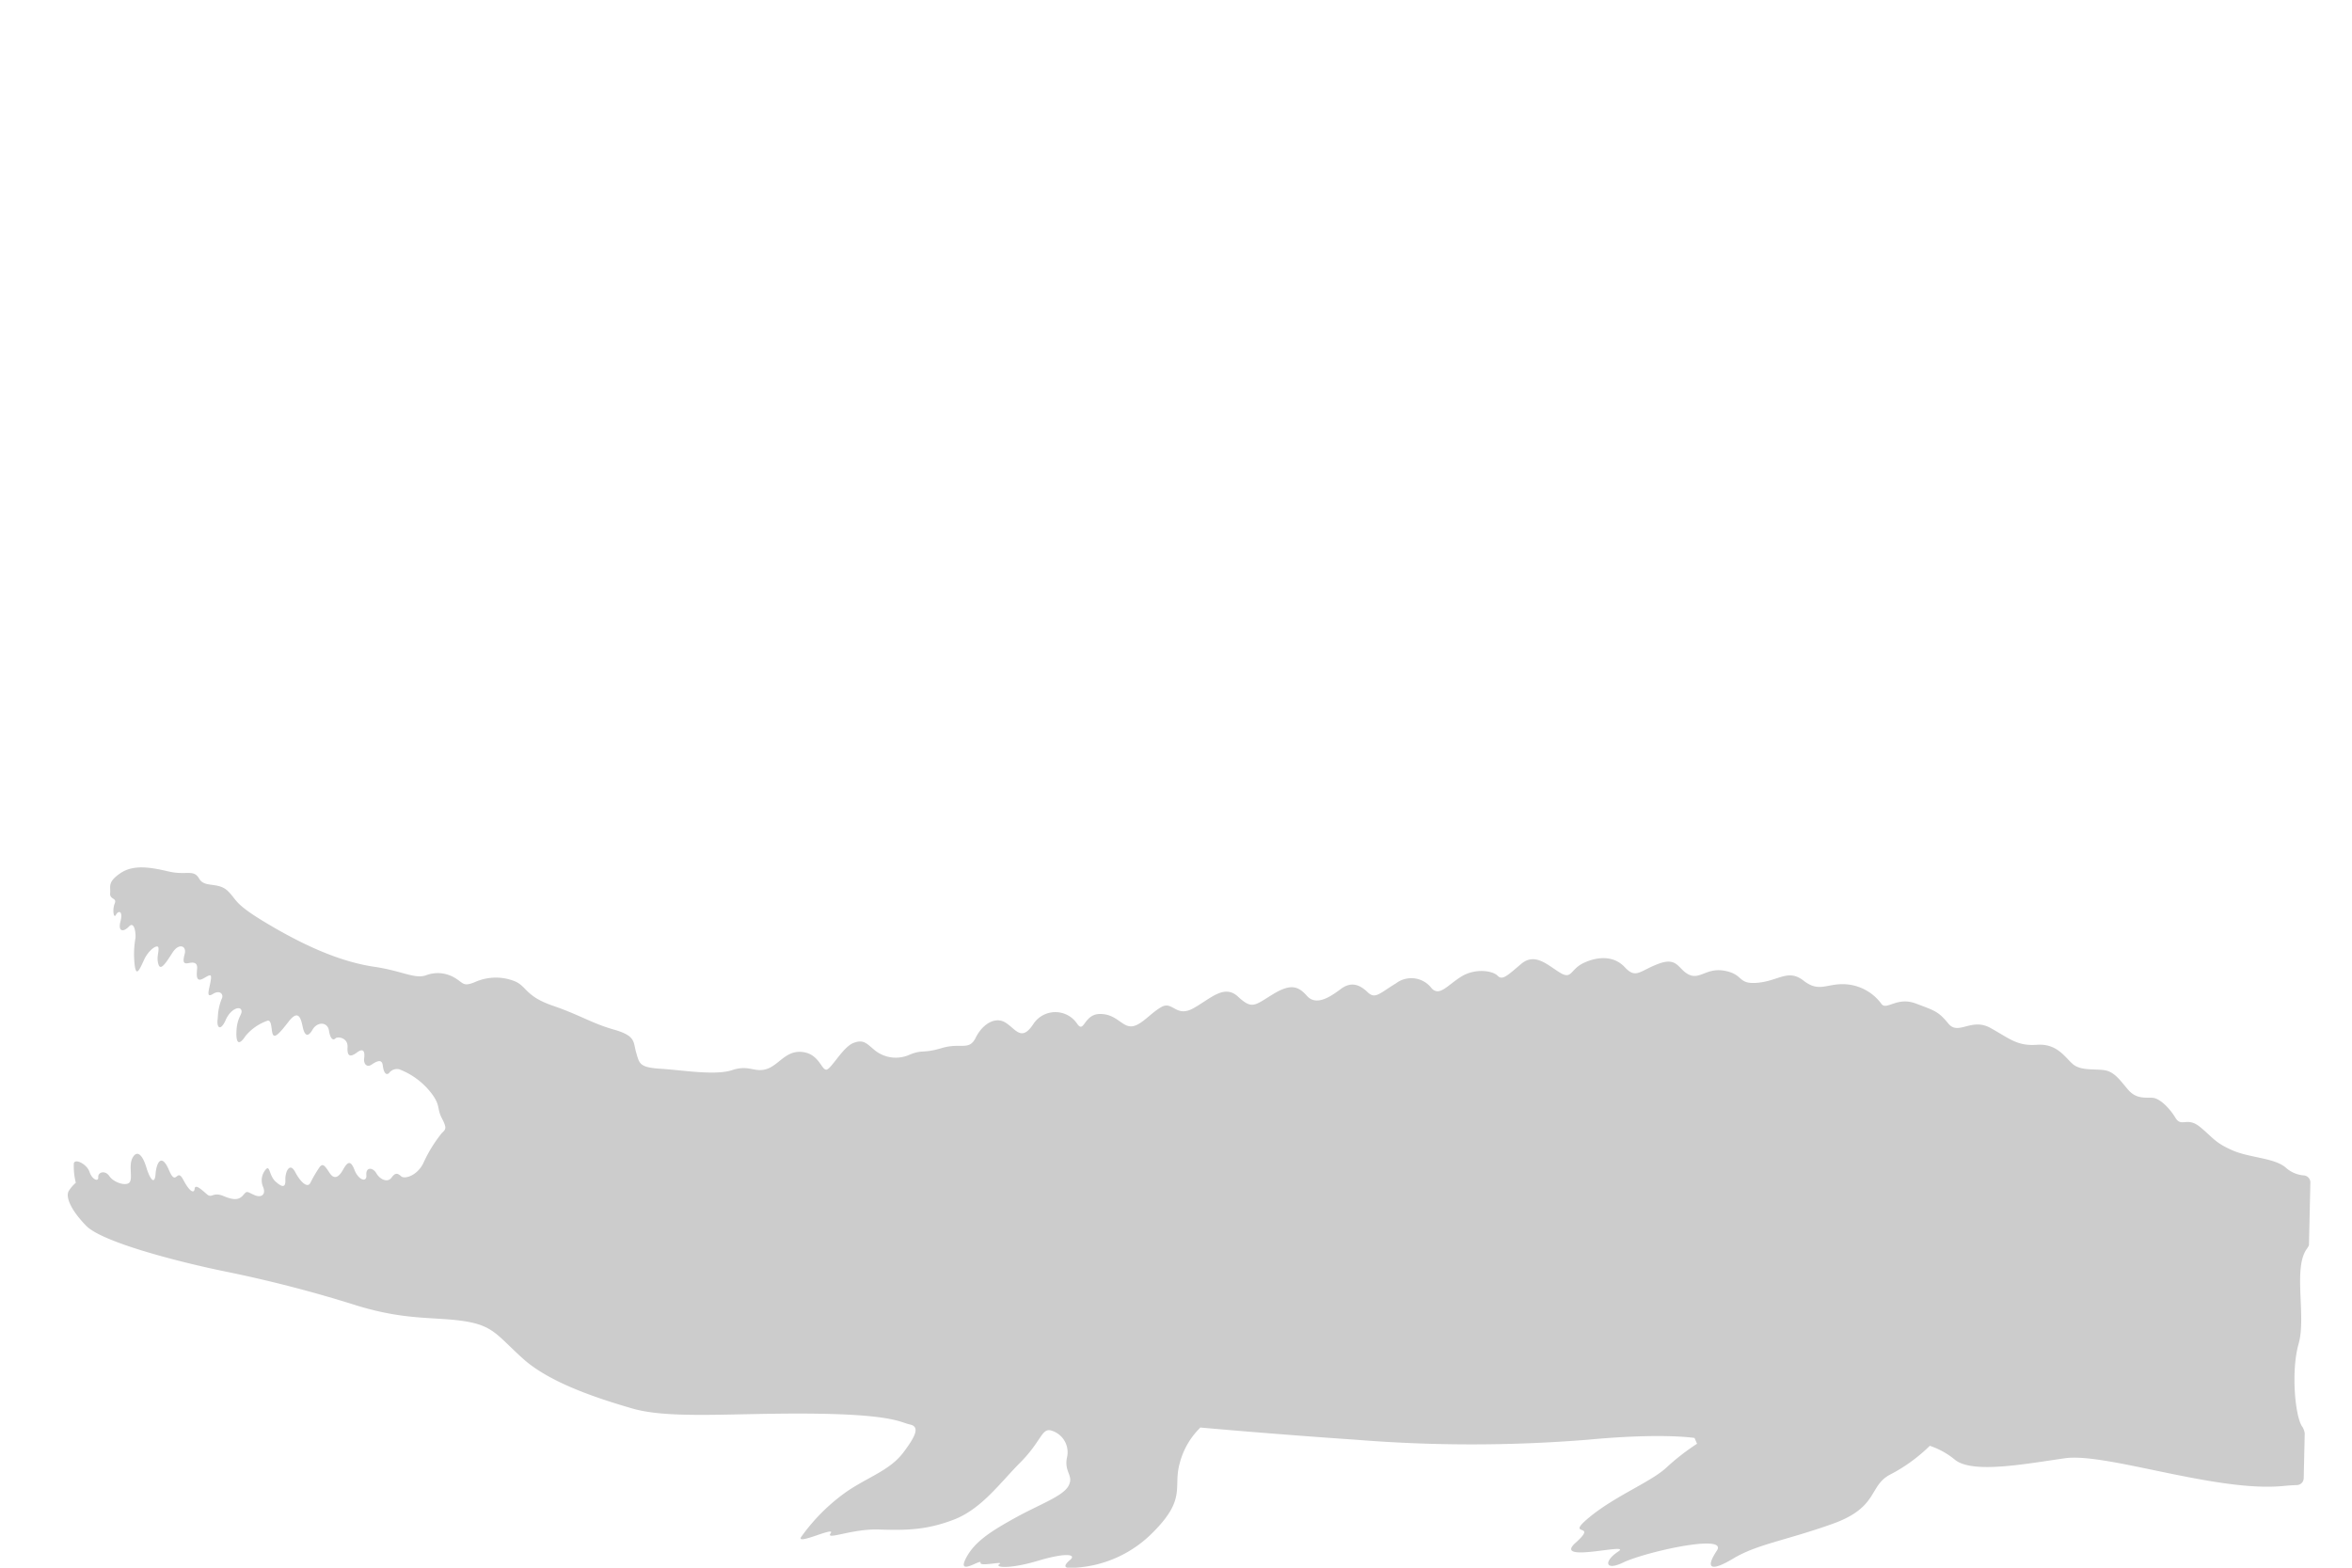 <!-- Copyright (c) 2023 Jan Stehno -->
<svg xmlns="http://www.w3.org/2000/svg" viewBox="0 0 300 200">
    <title>saltwatercrocodile_body</title>
    <g id="saltwatercrocodile">
        <g id="body">
            <path
                d="M293.69,182.06c-.94-1.18-1.5-7.12-.5-10.62s-.75-9.69,1.06-12.13a2.79,2.79,0,0,0,.26-.45l.18-8a.9.9,0,0,0-.77-.9,3.92,3.92,0,0,1-2.28-.92c-1.4-1.33-4.6-1.29-6.88-2.28s-2.5-1.65-4.16-3-2.34.13-3.13-1.17-2-2.44-2.84-2.53-2.08.23-3.15-1-1.78-2.37-3.13-2.54-3,.09-4-.8-2-2.61-4.53-2.43-3.46-.77-5.92-2.14-4.1,1-5.38-.56-1.72-1.65-4.17-2.57-3.78,1-4.41,0a6.13,6.13,0,0,0-4.73-2.46c-2.26-.07-3.2,1.08-5.16-.45s-3.15,0-5.79.26-1.79-1-4.16-1.5-3.21,1.12-4.63.49-1.43-2.32-3.88-1.42-2.91,2-4.34.46-3.53-1.37-5.27-.54-1.46,2.19-3.05,1.2-3.16-2.56-4.91-1.08-2.39,2.14-3,1.5-2.84-1-4.63.11-2.76,2.57-3.78,1.5a3.24,3.24,0,0,0-4.55-.64c-2.15,1.31-2.66,2.06-3.63,1.12s-2.08-1.39-3.39-.41-3.15,2.25-4.35.88-2.23-1.5-4.47-.11-2.55,1.84-4.32.21-3.52.3-5.7,1.5-2.61-.93-4-.2-2.67,2.46-3.9,2.5-1.9-1.59-4-1.58-2,2.63-2.94,1.2a3.35,3.35,0,0,0-5.5,0c-1.54,2.38-2.21.82-3.56-.07s-3,.18-3.85,1.9-1.89.59-4.33,1.32-2.39.15-4.07.83a4.27,4.27,0,0,1-4.38-.48c-1.1-.88-1.47-1.53-2.82-1s-2.8,3.3-3.43,3.4-.93-2-3.06-2.25-3,1.67-4.57,2.17-2.24-.58-4.4.14-6.36,0-9.11-.17-2.72-.67-3.13-2.05,0-2.14-2.85-2.95S74,129.5,70.5,128.3s-3.3-2.48-4.85-3.12a6.52,6.52,0,0,0-5,.08c-1.63.69-1.5.14-2.69-.54a4.22,4.22,0,0,0-3.69-.27c-1.48.44-3-.59-6.52-1.11s-7.6-2-12.79-5-4.58-3.34-5.85-4.62-3-.39-3.71-1.63-1.62-.38-3.89-.91-4.48-.93-6.17.23-1.2,1.71-1.29,2.54.9.56.58,1.32-.13,2,.16,1.44.94-.58.58.83.42,1.36,1.08.66.89.71.83,1.47a11.82,11.82,0,0,0-.12,3.27c.19,1.92.68.65,1.25-.56s1.72-2,1.8-1.46-.28,1.2,0,2.11,1-.27,1.81-1.52,1.81-.84,1.54.18-.18,1.32.49,1.18,1.17-.08,1.09.76-.12,1.71.78,1.21,1.14-.72.93.42-.59,2.11.32,1.54,1.42.1,1.1.65a7,7,0,0,0-.49,2.42c-.21,1.35.38,1.69,1,.27s1.79-1.83,2-1.29-.54.86-.62,2.72.49,1.62,1.16.59a6.32,6.32,0,0,1,2.69-1.9c.71-.35.56,1.22.79,1.7s.76,0,2-1.61,1.57-.49,1.8.61.63,1.49,1.26.41,1.93-1,2.1.11.56,1.28.82,1,1.62-.12,1.55,1.11.36,1.31,1.22.67,1,0,.9.74.35,1.22.93.83,1.33-.83,1.44.08.41,1.32.79,1a1.26,1.26,0,0,1,1.32-.49A9.38,9.38,0,0,1,55,139.44c1.23,1.61.69,1.92,1.35,3.2s.54,1.41,0,1.92A17.76,17.76,0,0,0,54,148.38c-.75,1.57-2.37,2.1-2.83,1.69s-.74-.5-1.23.17-1.45.27-1.93-.55-1.37-.79-1.28.21-1,.69-1.52-.66-.93-.94-1.46,0-1.11,1.3-1.7.41-.86-1.33-1.3-.73a16.63,16.63,0,0,0-1.17,2c-.36.68-1.23-.07-1.93-1.4s-1.29,0-1.25,1-.38,1-1.24.23-.72-2.22-1.28-1.53a2.1,2.1,0,0,0-.31,2.23c.37.94-.21,1.42-1.15,1s-.89-.58-1.38,0-1.08.75-2.5.15-1.48.34-2.16-.25-1.48-1.34-1.55-.7-.61.46-1.46-1.15-.87,1-1.82-1.23-1.6-.94-1.71.52-.72.64-1.18-.88-1.14-2.24-1.72-1.26,0,2.52-.38,3.14-2.06.08-2.6-.73-1.48-.53-1.43.12-.79.3-1.11-.67-1.8-1.74-2-1.12a8.55,8.55,0,0,0,.25,2.5,4.83,4.83,0,0,0-.87,1c-.47.67.08,2.32,2.19,4.49s12.39,4.75,17.88,5.86a164.9,164.9,0,0,1,16.59,4.3c6.28,1.94,9.87,1.43,13.69,2s4.31,1.88,7.6,4.83,9.09,4.93,13.94,6.33,13.3.52,23.28.65,10.87,1.12,12.09,1.38.87,1.32-.85,3.59-4.45,3.09-7.18,4.95a24.33,24.33,0,0,0-5.84,5.81c-.71,1.12,4.46-1.42,3.76-.47s2.67-.58,6.08-.48,6,.12,9.58-1.24,5.92-4.69,8.53-7.31,2.71-4.3,3.82-4.11a2.88,2.88,0,0,1,2.14,3.45c-.41,1.92.91,2.3.19,3.64s-3.68,2.35-6.8,4.08-5.27,3.08-6.34,5.27,2.08-.11,1.92.45,3.08-.26,2.41.18,1.26.67,4.91-.42,4.93-.81,4.11-.12-1,1.2.68,1a15.14,15.14,0,0,0,10-4.63c4.17-4.22,2.43-5.62,3.29-8.68a9.79,9.79,0,0,1,2.64-4.57s9.55.86,19.76,1.55a184.09,184.09,0,0,0,29.7,0c9.52-.89,13.57-.22,13.57-.22l.32.74a29,29,0,0,0-3.93,3.06c-2,1.84-6.42,3.54-9.77,6.29s1.26.55-1.79,3.28,7.32-.12,5.44,1.12-1.71,2.53.63,1.4c2.8-1.34,13.42-3.73,11.95-1.52s-.89,2.8,2.11,1,6.61-2.27,12.61-4.4,4.59-4.89,7.44-6.33a21,21,0,0,0,5-3.64,10,10,0,0,1,3.29,1.85c2.33,1.69,8.71.49,13.94-.26s19.3,4.36,27.82,3.54q.9-.09,1.77-.12a.89.89,0,0,0,.87-.87l.13-5.72A2.09,2.09,0,0,0,293.69,182.06Z"
                fill="#ccc" />
        </g>
    </g>
    <g id="frame">
        <rect width="300" height="200" fill="none" />
    </g>
</svg>
